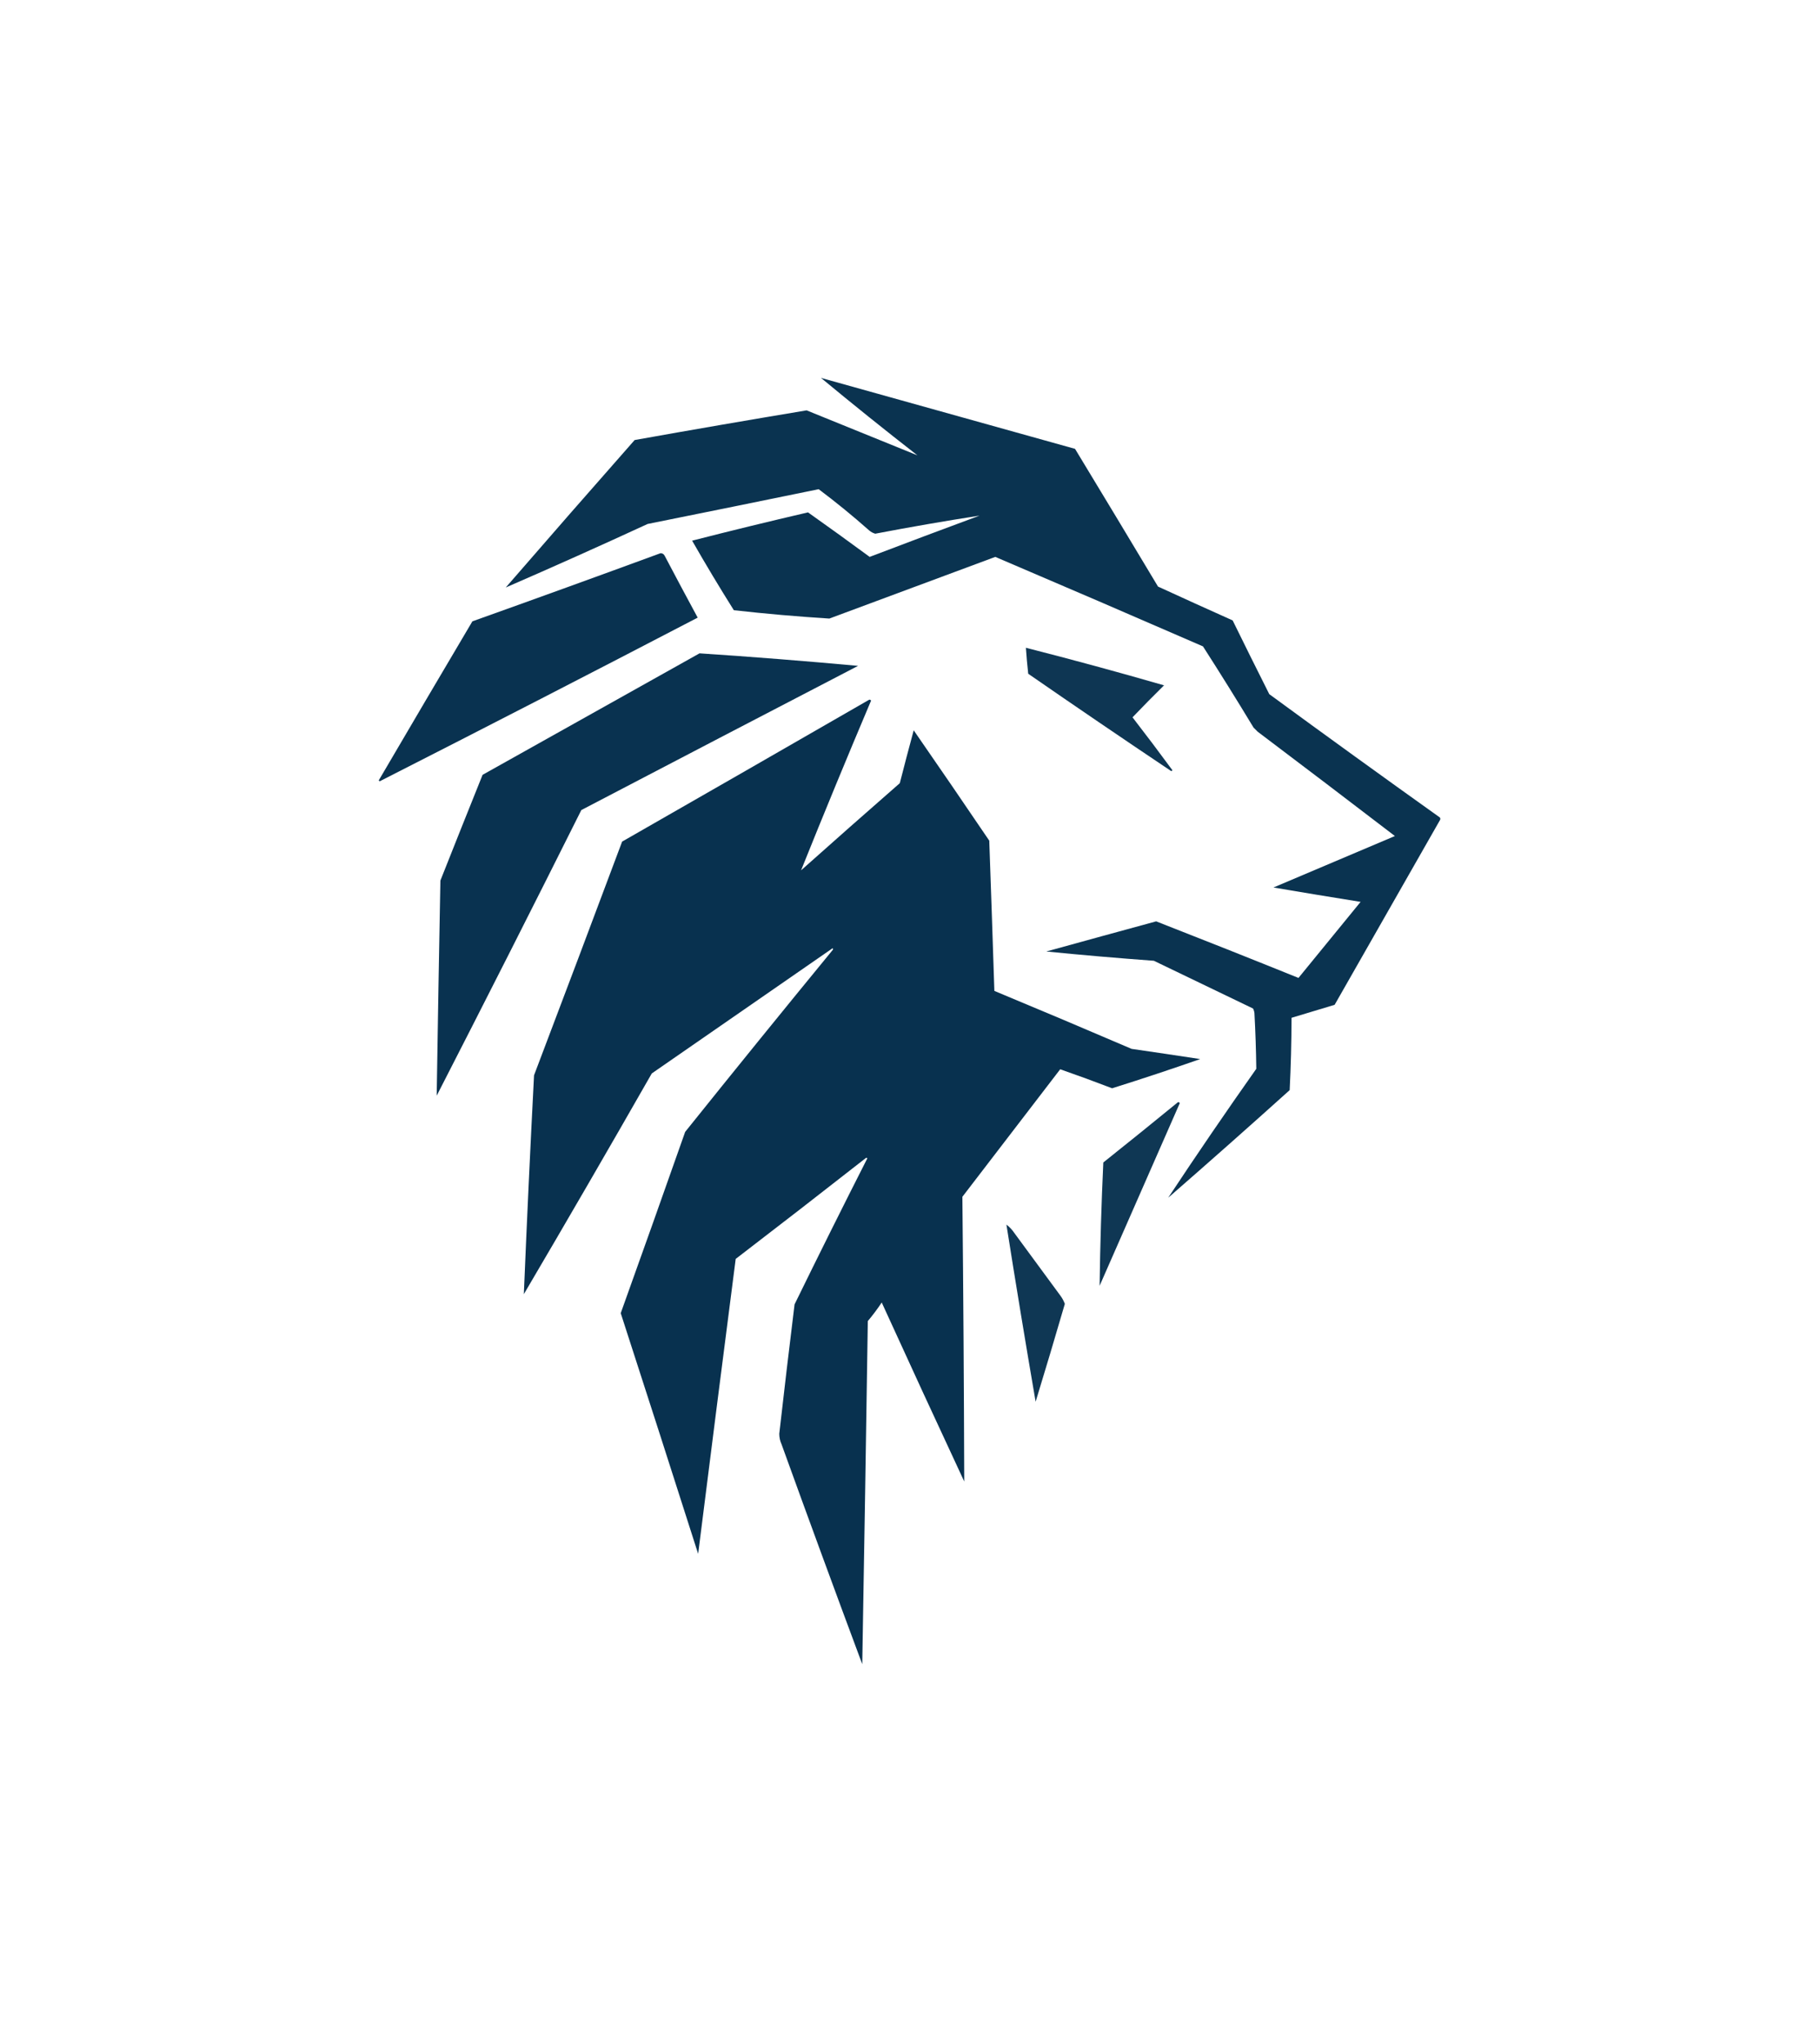 <?xml version="1.0" encoding="UTF-8"?>
<!DOCTYPE svg PUBLIC "-//W3C//DTD SVG 1.1//EN" "http://www.w3.org/Graphics/SVG/1.1/DTD/svg11.dtd">
<svg xmlns="http://www.w3.org/2000/svg" version="1.1" width="1963px" height="2204px" style="shape-rendering:geometricPrecision; text-rendering:geometricPrecision; image-rendering:optimizeQuality; fill-rule:evenodd; clip-rule:evenodd" xmlns:xlink="http://www.w3.org/1999/xlink">
<g><path style="opacity:0.982" fill="#07304e" d="M 885.5,407.5 C 976.815,432.996 1068.15,458.496 1159.5,484C 1189.46,533.417 1219.29,582.917 1249,632.5C 1275.76,644.795 1302.59,656.962 1329.5,669C 1342.52,695.546 1355.69,722.046 1369,748.5C 1430.05,793.221 1491.39,837.554 1553,881.5C 1553.67,882.5 1553.67,883.5 1553,884.5C 1515.17,950.833 1477.33,1017.17 1439.5,1083.5C 1424.02,1088.24 1408.52,1092.91 1393,1097.5C 1392.97,1123.56 1392.31,1149.56 1391,1175.5C 1347.63,1214.54 1303.96,1253.2 1260,1291.5C 1290.86,1244.84 1322.53,1198.5 1355,1152.5C 1354.76,1132.5 1354.09,1112.5 1353,1092.5C 1352.8,1090.74 1352.3,1089.08 1351.5,1087.5C 1315.83,1070.33 1280.17,1053.17 1244.5,1036C 1205.76,1033.17 1167.09,1029.84 1128.5,1026C 1167.98,1015.09 1207.48,1004.26 1247,993.5C 1298.29,1013.54 1349.45,1033.87 1400.5,1054.5C 1422.83,1027.17 1445.17,999.833 1467.5,972.5C 1436.12,967.47 1404.79,962.304 1373.5,957C 1417.17,938.5 1460.83,920 1504.5,901.5C 1455.33,863.839 1406,826.339 1356.5,789C 1355,787.5 1353.5,786 1352,784.5C 1334.23,755.068 1316.06,725.901 1297.5,697C 1222.94,664.555 1148.28,632.388 1073.5,600.5C 1013.84,622.664 954.172,644.83 894.5,667C 860.122,664.844 825.788,661.844 791.5,658C 776.011,633.367 761.011,608.367 746.5,583C 787.985,572.379 829.652,562.212 871.5,552.5C 893.792,568.287 915.959,584.287 938,600.5C 977.422,585.47 1016.92,570.637 1056.5,556C 1018.94,561.843 981.444,568.343 944,575.5C 941.62,574.799 939.453,573.633 937.5,572C 919.903,556.396 901.736,541.563 883,527.5C 821.53,540.127 760.03,552.627 698.5,565C 647.418,588.559 596.418,611.392 545.5,633.5C 591.598,580.313 637.931,527.313 684.5,474.5C 746.256,463.457 808.089,452.791 870,442.5C 909.944,458.696 949.777,474.863 989.5,491C 954.313,463.629 919.646,435.795 885.5,407.5 Z"/></g>
<g><path style="opacity:0.985" fill="#07304e" d="M 712.5,596.5 C 714.592,596.561 716.092,597.561 717,599.5C 728.706,621.746 740.539,643.913 752.5,666C 638.48,725.344 524.147,784.177 409.5,842.5C 409.167,842.167 408.833,841.833 408.5,841.5C 442.041,784.251 475.707,727.084 509.5,670C 577.38,645.765 645.046,621.265 712.5,596.5 Z"/></g>
<g><path style="opacity:0.965" fill="#07304e" d="M 1106.5,698.5 C 1156.42,711.228 1206.08,724.728 1255.5,739C 1243.99,750.347 1232.65,761.847 1221.5,773.5C 1236.08,792.321 1250.41,811.321 1264.5,830.5C 1264,831.521 1263.33,831.688 1262.5,831C 1211.07,796.538 1159.91,761.704 1109,726.5C 1107.97,717.178 1107.13,707.845 1106.5,698.5 Z"/></g>
<g><path style="opacity:0.986" fill="#07304e" d="M 754.5,704.5 C 811.553,708.282 868.553,712.782 925.5,718C 825.921,769.706 726.421,821.539 627,873.5C 575.511,976.478 523.511,1079.14 471,1181.5C 472.197,1104.22 473.53,1026.89 475,949.5C 490.069,911.46 505.235,873.46 520.5,835.5C 598.562,791.806 676.562,748.139 754.5,704.5 Z"/></g>
<g><path style="opacity:0.991" fill="#07304e" d="M 937.5,754.5 C 938.376,754.369 939.043,754.702 939.5,755.5C 913.715,816.382 888.548,877.382 864,938.5C 899.352,906.981 934.852,875.647 970.5,844.5C 975.348,825.442 980.348,806.442 985.5,787.5C 1012.86,827.029 1040.03,866.696 1067,906.5C 1068.92,960.501 1070.75,1014.5 1072.5,1068.5C 1121.92,1089.04 1171.25,1109.87 1220.5,1131C 1245.18,1134.57 1269.85,1138.24 1294.5,1142C 1263.04,1152.99 1231.37,1163.49 1199.5,1173.5C 1180.85,1166.34 1162.18,1159.51 1143.5,1153C 1108.33,1198.83 1073.17,1244.67 1038,1290.5C 1039.02,1392.82 1039.69,1495.16 1040,1597.5C 1010.08,1533.32 980.41,1468.98 951,1404.5C 946.385,1411.45 941.385,1418.12 936,1424.5C 934.148,1547.84 932.148,1671.17 930,1794.5C 900.617,1715.69 871.617,1636.69 843,1557.5C 841.336,1553.84 840.503,1550.01 840.5,1546C 845.781,1499.47 851.281,1452.97 857,1406.5C 882.767,1353.8 908.934,1301.3 935.5,1249C 934.833,1248.33 934.167,1248.33 933.5,1249C 887.014,1285.41 840.347,1321.58 793.5,1357.5C 779.836,1463.48 766.336,1569.48 753,1675.5C 725.359,1588.91 697.526,1502.41 669.5,1416C 692.859,1350.93 716.025,1285.76 739,1220.5C 791.621,1154.88 844.621,1089.54 898,1024.5C 898.667,1023.83 898.667,1023.17 898,1022.5C 833,1067.5 768,1112.5 703,1157.5C 657.505,1237.16 611.505,1316.49 565,1395.5C 568.254,1316.83 571.921,1238.17 576,1159.5C 607.863,1075.58 639.53,991.578 671,907.5C 759.978,856.599 848.811,805.599 937.5,754.5 Z"/></g>
<g><path style="opacity:0.962" fill="#07304e" d="M 1270.5,1188.5 C 1271.38,1188.37 1272.04,1188.7 1272.5,1189.5C 1243.67,1255.17 1214.83,1320.83 1186,1386.5C 1186.62,1342.15 1187.95,1297.82 1190,1253.5C 1217.02,1231.97 1243.85,1210.3 1270.5,1188.5 Z"/></g>
<g><path style="opacity:0.961" fill="#07304e" d="M 1085.5,1320.5 C 1088.75,1322.93 1091.59,1325.93 1094,1329.5C 1110.67,1352.17 1127.33,1374.83 1144,1397.5C 1145.91,1400.16 1147.41,1402.99 1148.5,1406C 1138.23,1441.24 1127.73,1476.41 1117,1511.5C 1106.08,1447.91 1095.58,1384.25 1085.5,1320.5 Z"/></g>
</svg>
